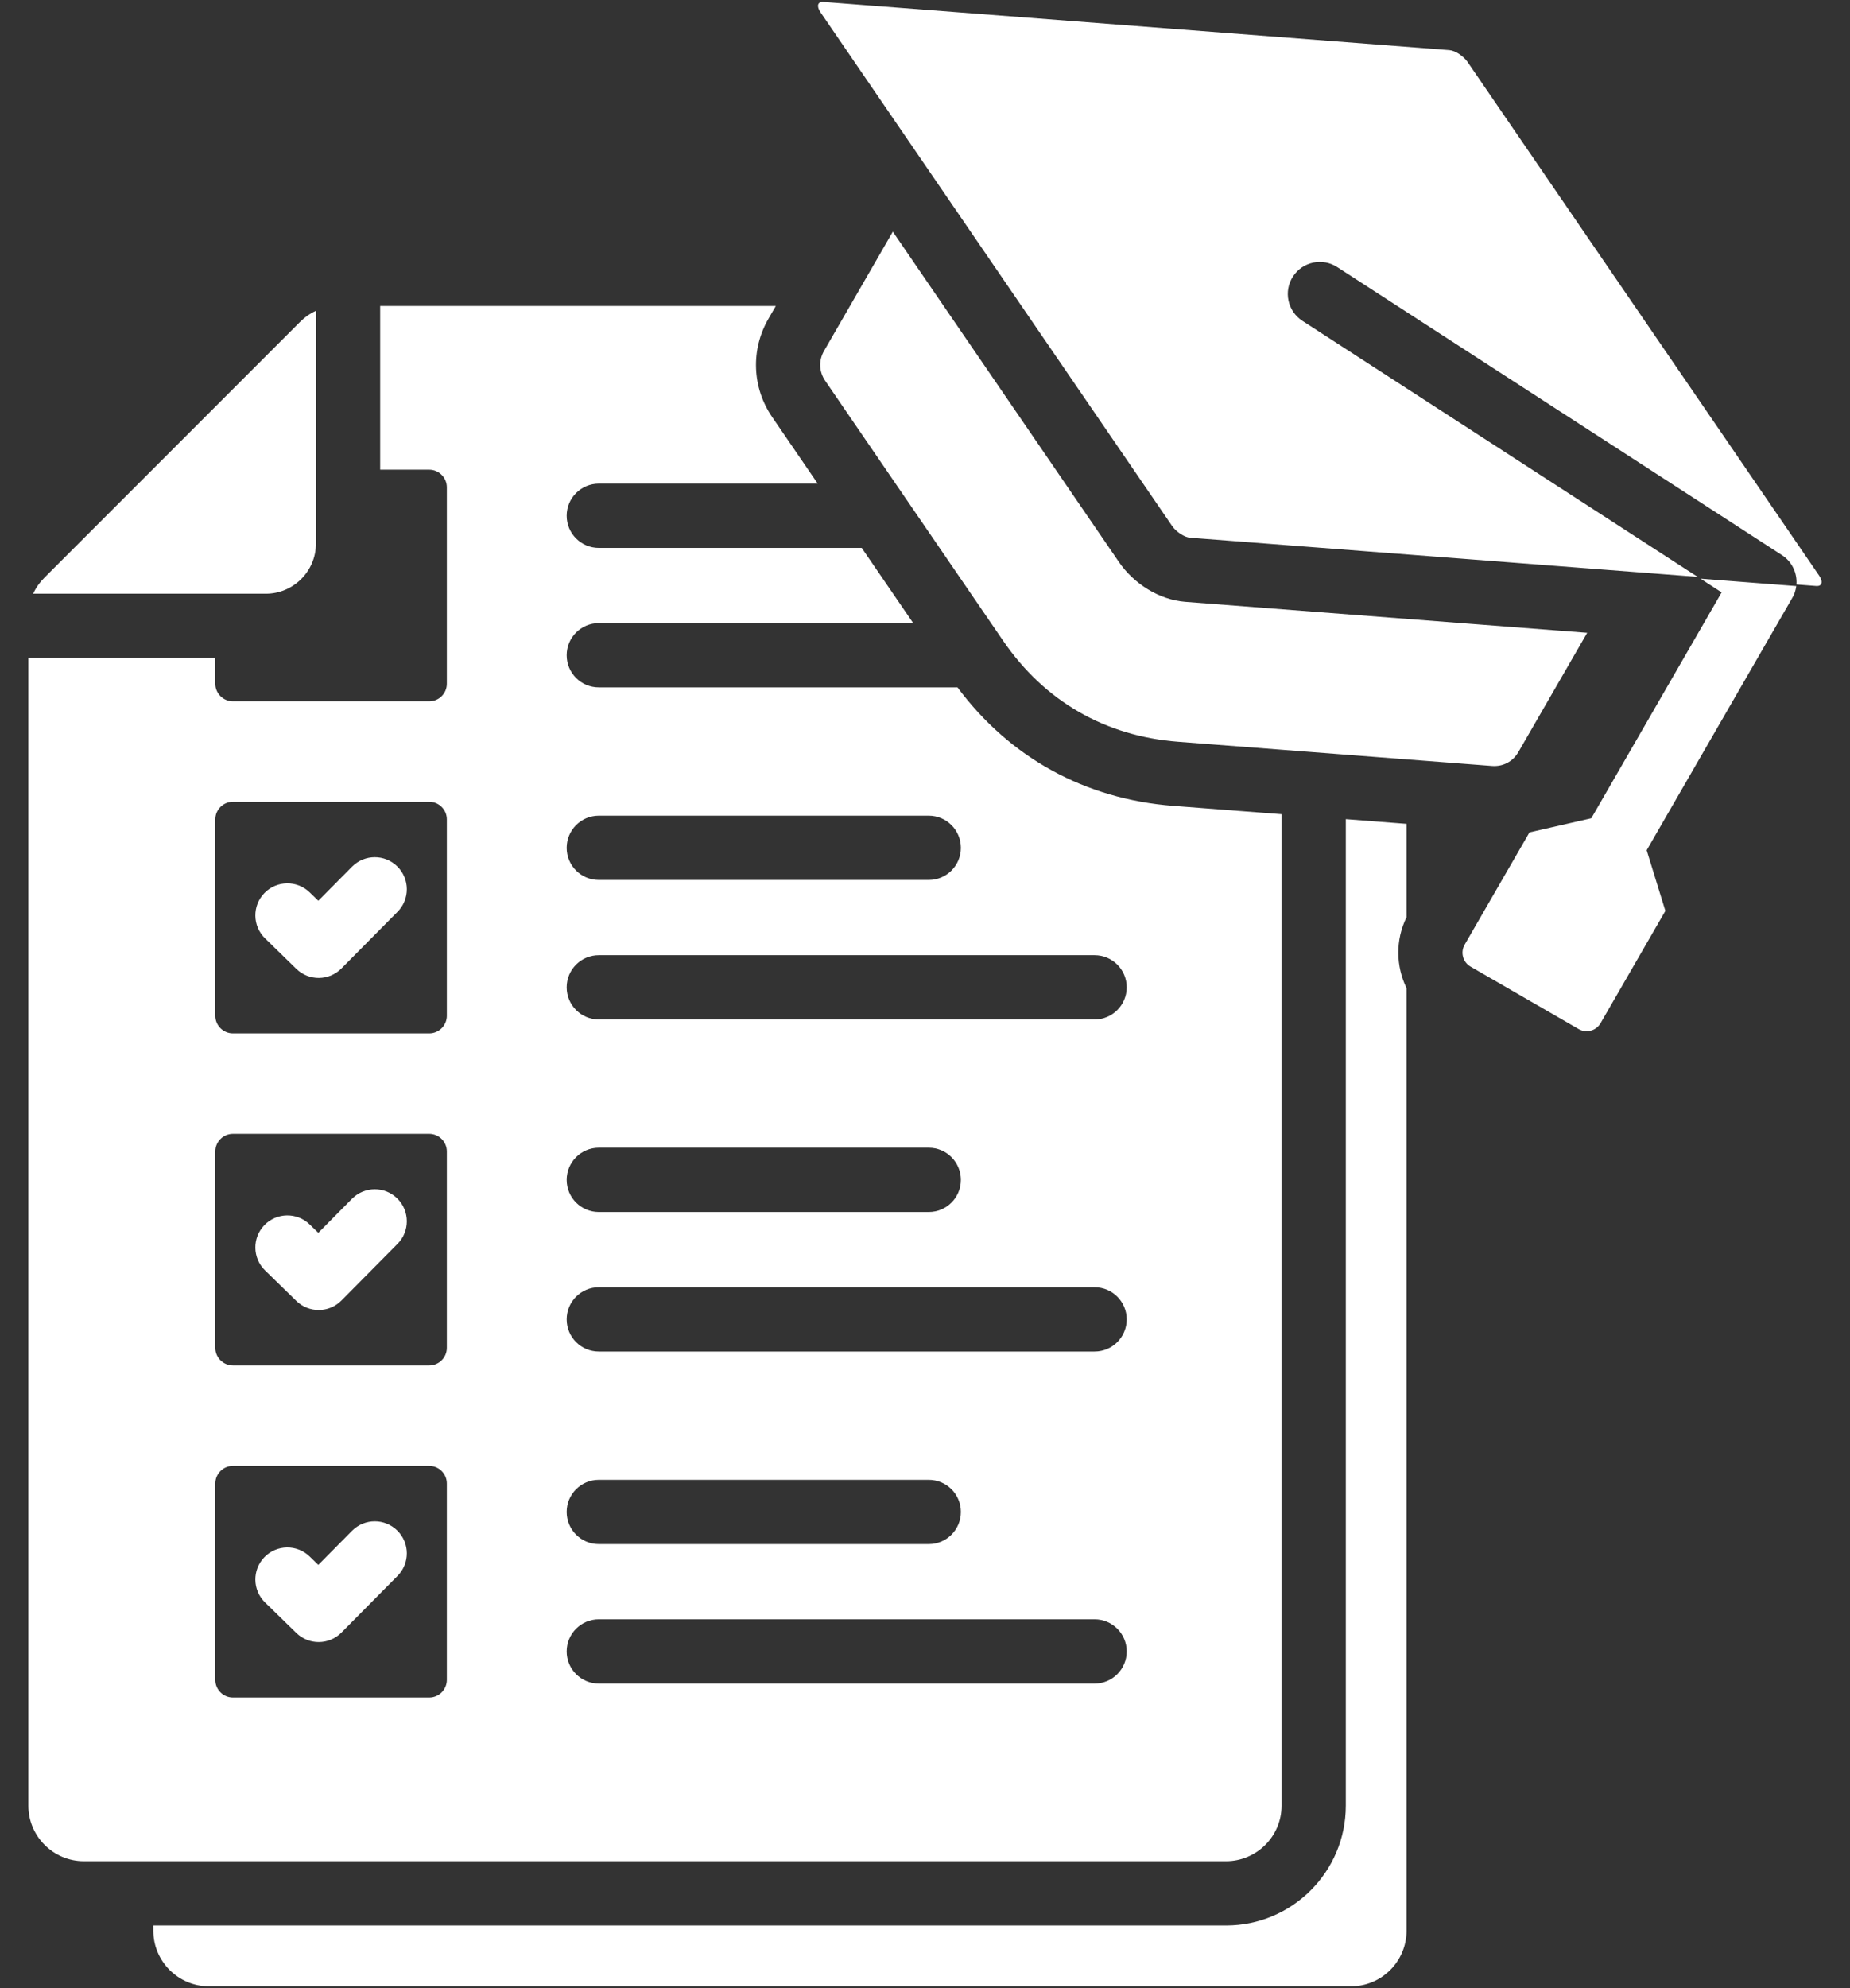 <svg width="54" height="58" viewBox="0 0 54 58" fill="none" xmlns="http://www.w3.org/2000/svg">
<rect x="0" y="0" width="54" height="58" fill="#333333" stroke="none"/>
<path d="M37.408 52.678V23.753L34.242 23.509C31.669 23.311 29.473 22.102 27.949 20.053H17.479C16.961 20.053 16.541 19.634 16.541 19.116C16.541 18.598 16.961 18.178 17.479 18.178H26.656L25.153 15.984H17.479C16.961 15.984 16.541 15.564 16.541 15.046C16.541 14.529 16.961 14.109 17.479 14.109H23.869L22.54 12.168C21.951 11.309 21.909 10.201 22.43 9.299L22.645 8.927H11.097V13.702H12.53C12.812 13.702 13.043 13.934 13.043 14.216V19.947C13.043 20.229 12.812 20.46 12.53 20.46H6.799C6.516 20.46 6.285 20.229 6.285 19.947V19.196H0.828V52.678C0.828 53.57 1.556 54.297 2.447 54.297H35.789C36.68 54.297 37.408 53.57 37.408 52.678ZM13.043 49.008C13.043 49.291 12.812 49.522 12.529 49.522H6.799C6.516 49.522 6.285 49.291 6.285 49.008V43.278C6.285 42.995 6.516 42.764 6.799 42.764H12.529C12.812 42.764 13.043 42.995 13.043 43.278V49.008ZM13.043 39.321C13.043 39.603 12.812 39.834 12.529 39.834H6.799C6.516 39.834 6.285 39.603 6.285 39.321V33.59C6.285 33.308 6.516 33.077 6.799 33.077H12.529C12.812 33.077 13.043 33.308 13.043 33.59V39.321ZM13.043 29.634C13.043 29.916 12.812 30.147 12.529 30.147H6.799C6.516 30.147 6.285 29.916 6.285 29.634V23.903C6.285 23.621 6.516 23.39 6.799 23.39H12.529C12.812 23.39 13.043 23.621 13.043 23.903V29.634ZM17.478 23.796H27.11C27.628 23.796 28.047 24.216 28.047 24.734C28.047 25.252 27.628 25.671 27.11 25.671H17.478C16.961 25.671 16.541 25.252 16.541 24.734C16.541 24.216 16.961 23.796 17.478 23.796ZM31.951 49.115H17.479C16.961 49.115 16.541 48.695 16.541 48.178C16.541 47.66 16.961 47.24 17.479 47.24H31.951C32.468 47.24 32.888 47.66 32.888 48.178C32.888 48.695 32.468 49.115 31.951 49.115ZM16.541 44.108C16.541 43.59 16.961 43.171 17.479 43.171H27.11C27.628 43.171 28.047 43.59 28.047 44.108C28.047 44.626 27.628 45.046 27.11 45.046H17.479C16.961 45.046 16.541 44.626 16.541 44.108ZM31.951 39.428H17.478C16.961 39.428 16.541 39.008 16.541 38.49C16.541 37.973 16.961 37.553 17.478 37.553H31.951C32.468 37.553 32.888 37.973 32.888 38.49C32.888 39.008 32.468 39.428 31.951 39.428ZM16.541 34.421C16.541 33.903 16.961 33.483 17.478 33.483H27.11C27.628 33.483 28.047 33.903 28.047 34.421C28.047 34.939 27.628 35.358 27.11 35.358H17.478C16.961 35.358 16.541 34.939 16.541 34.421ZM31.951 29.741H17.478C16.961 29.741 16.541 29.321 16.541 28.803C16.541 28.285 16.961 27.866 17.478 27.866H31.951C32.468 27.866 32.888 28.285 32.888 28.803C32.888 29.321 32.468 29.741 31.951 29.741ZM7.76 17.321H0.968C1.047 17.149 1.158 16.991 1.302 16.847L8.748 9.401C8.892 9.257 9.05 9.146 9.222 9.067V15.859C9.222 16.664 8.565 17.321 7.76 17.321ZM29.28 18.692L24.087 11.109C23.905 10.842 23.892 10.516 24.053 10.237L26.061 6.759L32.661 16.396C33.091 17.025 33.831 17.498 34.596 17.557L46.329 18.461L44.321 21.938C44.16 22.218 43.871 22.37 43.549 22.345L34.386 21.639C32.254 21.475 30.488 20.455 29.28 18.692ZM11.599 25.279C11.965 25.643 11.967 26.235 11.603 26.601L9.965 28.254C9.603 28.618 9.017 28.622 8.65 28.265L7.737 27.375C7.367 27.015 7.358 26.423 7.718 26.053C8.078 25.683 8.67 25.674 9.04 26.034L9.291 26.278L10.277 25.283C10.641 24.917 11.233 24.915 11.599 25.279ZM11.599 34.966C11.965 35.33 11.967 35.922 11.603 36.288L9.965 37.941C9.603 38.305 9.017 38.309 8.65 37.952L7.737 37.062C7.367 36.702 7.358 36.11 7.718 35.74C8.078 35.37 8.67 35.362 9.04 35.722L9.291 35.965L10.277 34.97C10.641 34.604 11.233 34.602 11.599 34.966ZM11.599 44.654C11.965 45.017 11.967 45.609 11.603 45.975L9.965 47.629C9.603 47.992 9.017 47.996 8.65 47.639L7.737 46.749C7.367 46.389 7.358 45.797 7.718 45.427C8.078 45.057 8.67 45.049 9.04 45.409L9.291 45.653L10.277 44.657C10.641 44.291 11.233 44.289 11.599 44.654ZM49.636 16.882L52.432 17.098C52.415 17.231 52.369 17.363 52.292 17.483L48.065 24.804L48.611 26.573L46.719 29.849C46.59 30.073 46.302 30.15 46.079 30.021L42.924 28.199C42.7 28.07 42.623 27.783 42.752 27.559L44.644 24.283L46.449 23.871L50.253 17.282L49.636 16.882ZM39.283 23.897L41.056 24.034V26.758C40.726 27.428 40.746 28.192 41.056 28.827V56.327C41.056 57.218 40.328 57.946 39.437 57.946H6.095C5.204 57.946 4.476 57.218 4.476 56.327V56.172H35.789C37.715 56.172 39.283 54.605 39.283 52.679V23.897ZM53.014 17.095L52.437 17.051C52.462 16.721 52.311 16.388 52.014 16.195L39.033 7.792C38.601 7.511 38.022 7.634 37.741 8.066C37.459 8.499 37.583 9.078 38.015 9.359L49.553 16.829L34.74 15.687C34.571 15.674 34.331 15.517 34.208 15.337L23.95 0.359C23.827 0.179 23.865 0.043 24.034 0.056L42.309 1.463C42.478 1.477 42.718 1.634 42.841 1.814L53.099 16.792C53.222 16.972 53.184 17.108 53.014 17.095Z" fill="white"/>
</svg>
